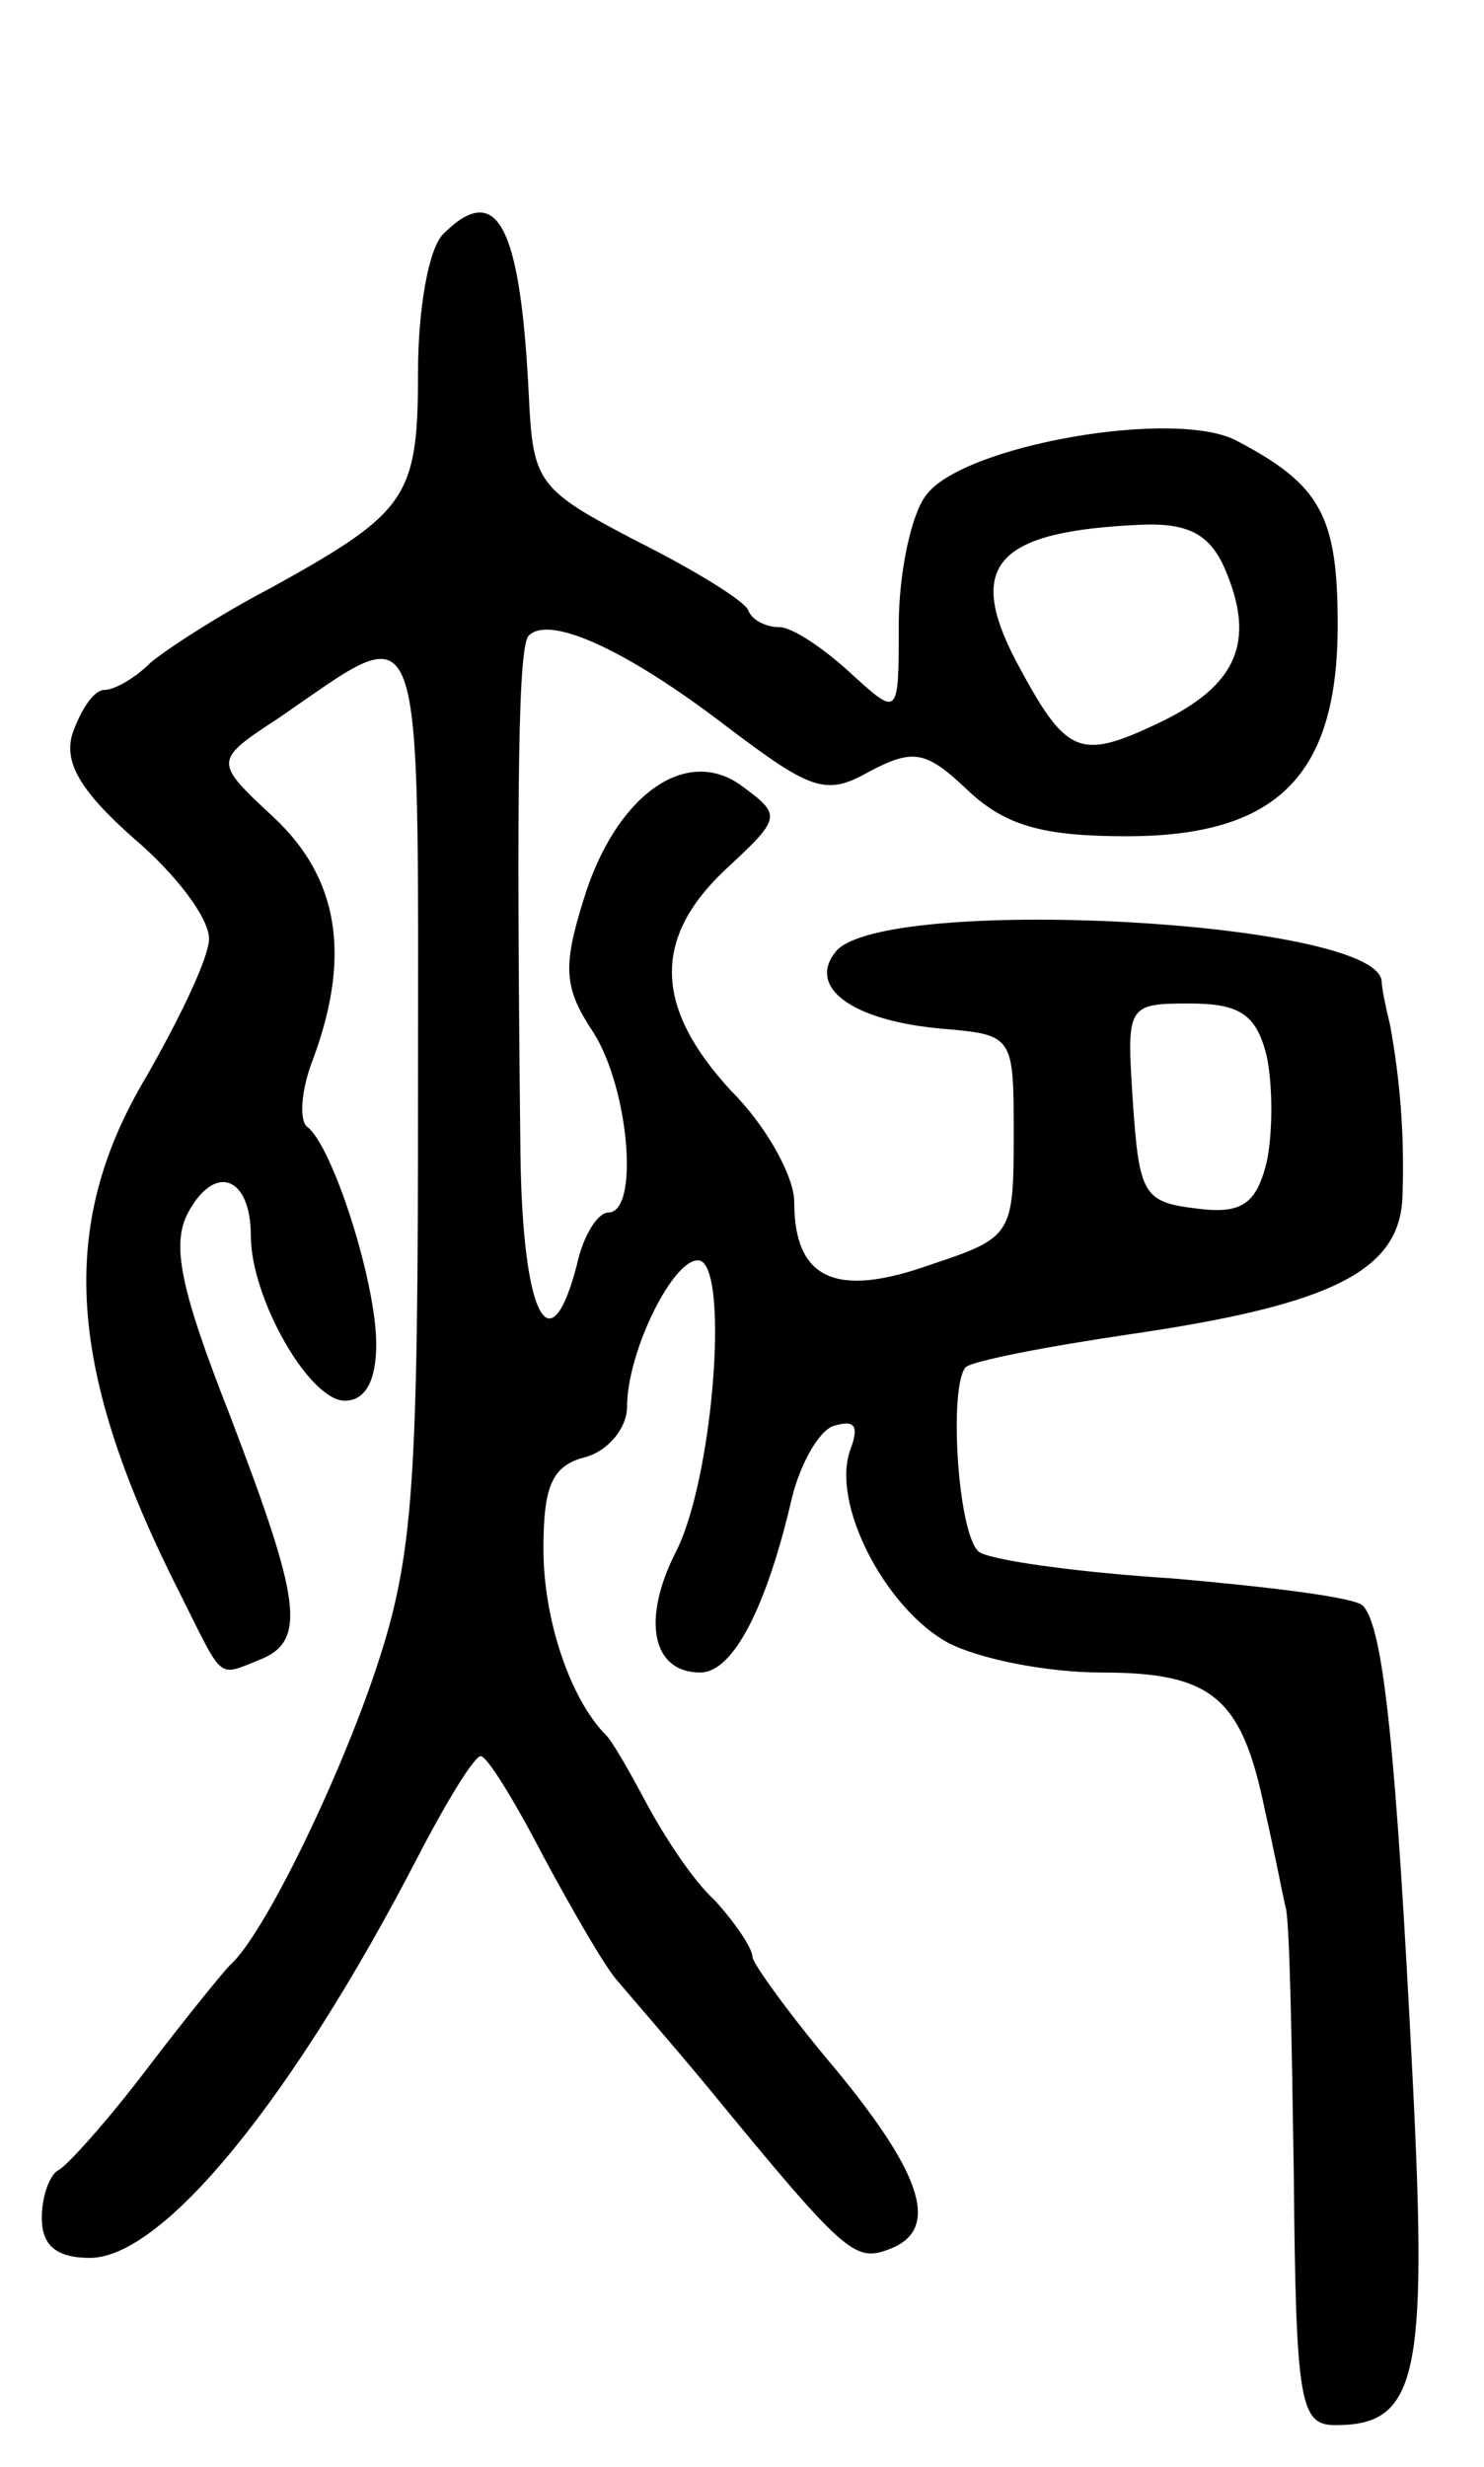<svg version="1.0" xmlns="http://www.w3.org/2000/svg"
 width="71pt" height="118pt" viewBox="0 0 71 118"
 preserveAspectRatio="xMidYMid meet">
<g transform="translate(0,118) scale(0.1,-0.1)"
fill="#000000" stroke="none">
<path d="M212 1068 c-7 -7 -12 -36 -12 -66 0 -60 -5 -67 -70 -103 -25 -13 -51
-30 -58 -36 -7 -7 -17 -13 -22 -13 -5 0 -11 -9 -15 -20 -5 -14 3 -28 29 -51
20 -17 36 -38 36 -48 0 -9 -14 -38 -30 -66 -43 -72 -38 -141 17 -249 20 -40
17 -38 37 -30 23 9 20 28 -14 117 -24 61 -28 82 -20 97 13 24 30 17 30 -11 0
-30 28 -79 45 -79 10 0 15 10 15 27 0 30 -21 95 -33 104 -4 3 -3 18 3 33 18
49 12 86 -19 115 -29 27 -29 27 3 48 70 48 66 59 66 -179 0 -188 -2 -222 -20
-276 -18 -54 -54 -128 -70 -142 -3 -3 -21 -25 -40 -50 -19 -25 -38 -46 -42
-48 -4 -2 -8 -12 -8 -23 0 -13 7 -19 23 -19 35 0 97 76 157 192 14 27 27 48
30 48 3 0 16 -21 30 -48 14 -26 29 -52 35 -59 5 -6 26 -30 45 -53 64 -78 69
-82 85 -76 25 9 17 35 -25 86 -22 26 -40 51 -40 54 0 4 -8 16 -18 27 -11 10
-25 32 -33 47 -8 15 -16 29 -19 32 -17 17 -30 55 -30 89 0 30 4 40 20 44 11 3
20 14 20 24 0 27 23 73 35 70 14 -5 6 -106 -12 -140 -16 -32 -11 -57 12 -57
16 0 32 32 44 84 4 16 13 32 20 34 10 3 12 0 8 -11 -10 -26 17 -77 47 -93 16
-8 48 -14 73 -14 53 0 67 -12 78 -65 5 -22 9 -43 10 -47 2 -5 3 -62 4 -128 1
-110 3 -120 20 -120 39 0 44 23 37 163 -8 159 -14 219 -24 229 -4 4 -45 9 -91
13 -47 3 -89 9 -93 13 -10 10 -14 79 -6 88 3 3 39 10 80 16 95 14 128 30 129
66 1 28 -1 55 -6 82 -2 8 -4 18 -4 21 -4 29 -238 41 -261 14 -14 -17 7 -33 50
-37 35 -3 35 -3 35 -51 0 -48 -1 -49 -40 -62 -45 -16 -65 -7 -65 30 0 12 -13
36 -30 53 -37 40 -38 73 -3 106 27 25 27 26 8 40 -27 20 -61 -5 -76 -55 -10
-32 -9 -42 5 -63 17 -27 22 -86 7 -86 -5 0 -12 -11 -15 -25 -13 -50 -26 -24
-27 53 -2 180 -1 243 4 248 10 10 47 -7 94 -43 41 -31 48 -34 69 -22 21 11 27
10 47 -9 18 -17 36 -22 76 -22 72 0 101 29 101 101 0 52 -8 67 -48 88 -29 16
-132 -2 -149 -26 -7 -9 -13 -37 -13 -62 0 -44 0 -44 -23 -23 -13 12 -28 22
-34 22 -6 0 -13 3 -15 8 -1 4 -25 19 -53 33 -48 25 -50 28 -52 70 -4 81 -15
103 -41 77z m374 -160 c15 -35 6 -56 -32 -74 -38 -18 -44 -15 -68 30 -24 46
-9 62 60 65 23 1 33 -5 40 -21z m20 -233 c3 -14 3 -37 0 -51 -5 -20 -12 -25
-34 -22 -25 3 -27 7 -30 51 -3 46 -3 47 27 47 24 0 32 -5 37 -25z"/>
</g>
</svg>
